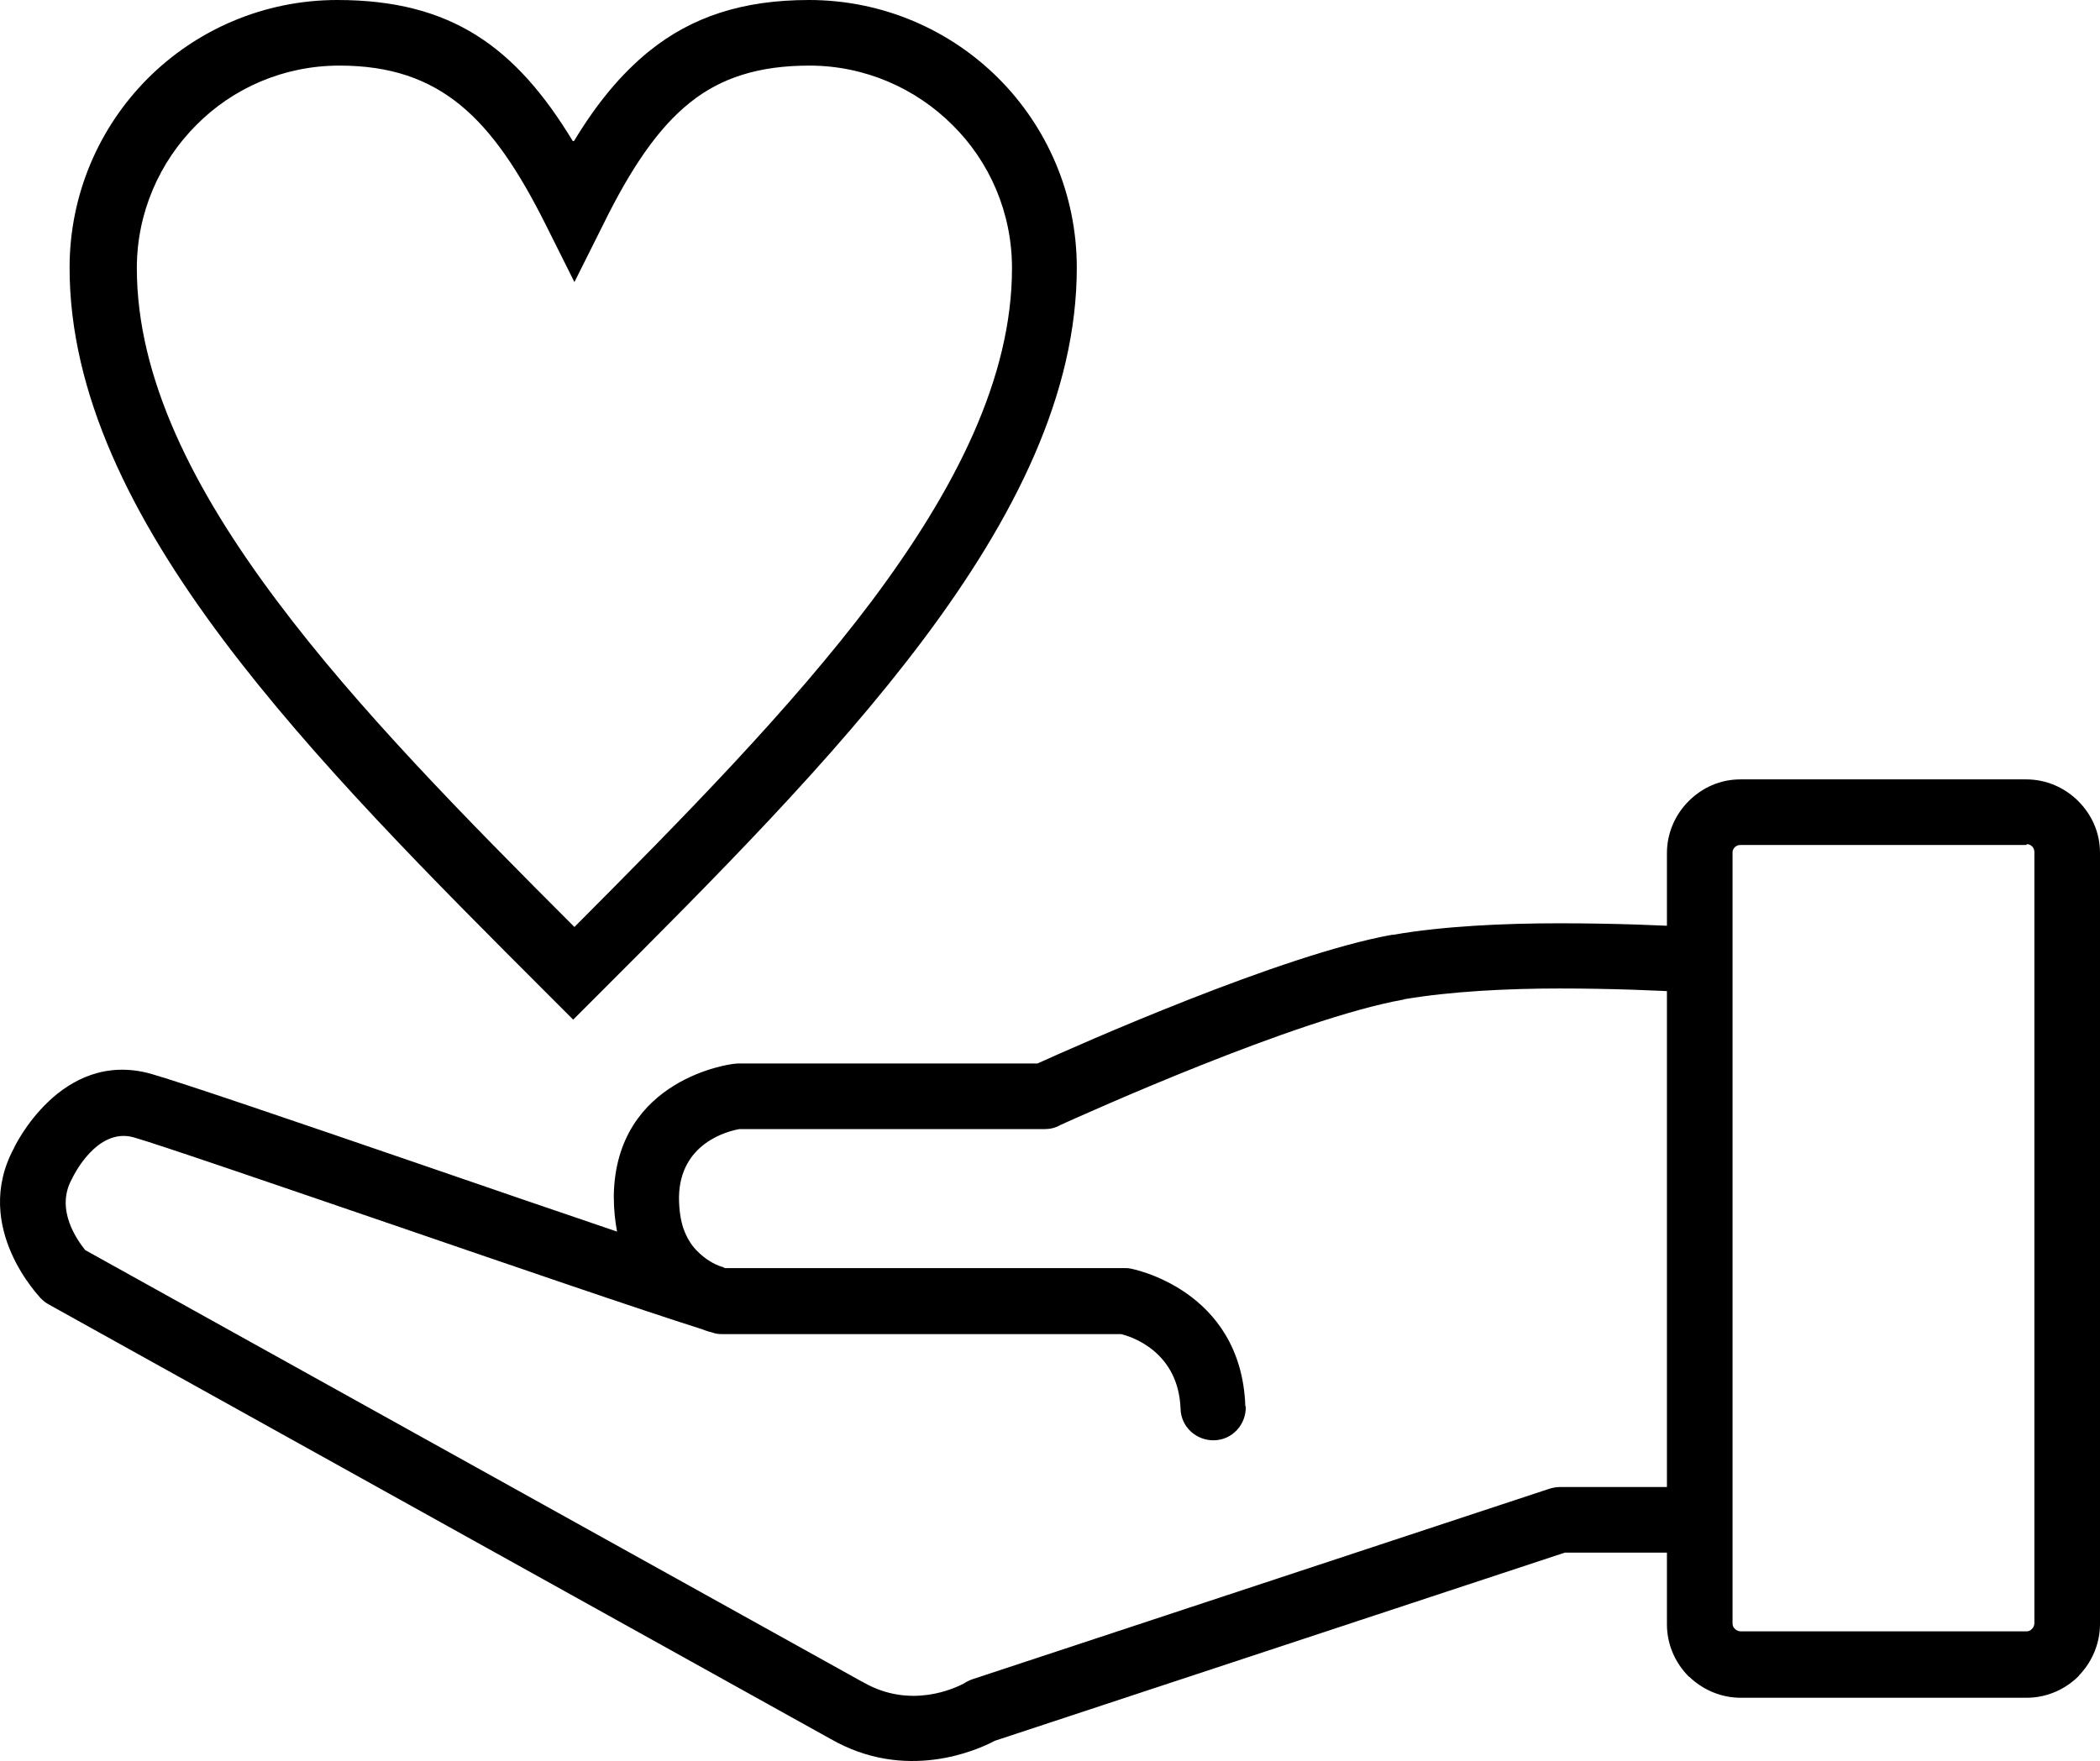 <?xml version="1.0" encoding="UTF-8" standalone="no"?>
<svg
   xmlns:dc="http://purl.org/dc/elements/1.1/"
   xmlns:cc="http://creativecommons.org/ns#"
   xmlns:rdf="http://www.w3.org/1999/02/22-rdf-syntax-ns#"
   xmlns:svg="http://www.w3.org/2000/svg"
   xmlns="http://www.w3.org/2000/svg"
   xmlns:sodipodi="http://sodipodi.sourceforge.net/DTD/sodipodi-0.dtd"
   xmlns:inkscape="http://www.inkscape.org/namespaces/inkscape"
   xml:space="preserve"
   style="clip-rule:evenodd;fill-rule:evenodd;image-rendering:optimizeQuality;shape-rendering:geometricPrecision;text-rendering:geometricPrecision"
   viewBox="0 0 5120.688 4295.249"
   x="0px"
   y="0px"
   version="1.1"
   id="svg28"
   sodipodi:docname="charity.svg"
   width="5120.688"
   height="4295.249"
   inkscape:version="0.92.3 (2405546, 2018-03-11)"><sodipodi:namedview
     pagecolor="#ffffff"
     bordercolor="#666666"
     borderopacity="1"
     objecttolerance="10"
     gridtolerance="10"
     guidetolerance="10"
     inkscape:pageopacity="0"
     inkscape:pageshadow="2"
     inkscape:window-width="944"
     inkscape:window-height="340"
     id="namedview30"
     showgrid="false"
     fit-margin-top="0"
     fit-margin-left="0"
     fit-margin-right="0"
     fit-margin-bottom="0"
     inkscape:zoom="0.0276549"
     inkscape:cx="2885.6271"
     inkscape:cy="1008.9346"
     inkscape:window-x="964"
     inkscape:window-y="356"
     inkscape:window-maximized="0"
     inkscape:current-layer="svg28" /><defs
     id="defs16"><style
       type="text/css"
       id="style14">
   
    .fil1 {fill:none}
    .fil0 {fill:black;fill-rule:nonzero}
   
  </style></defs><g
     id="g24"
     transform="translate(-853.312,-1306)"><path
       class="fil0"
       d="m 2253,1650 c 55,-91 114,-163 183,-219 104,-84 228,-125 390,-125 180,0 344,73 462,191 118,118 191,282 191,462 0,306 -150,608 -375,908 -220,293 -508,581 -796,869 l -57,57 -57,-57 c -288,-288 -576,-576 -796,-869 -225,-300 -375,-602 -375,-908 0,-180 73,-344 191,-462 118,-118 282,-191 462,-191 278,0 435,115 574,344 z m 283,-94 c -79,63 -145,162 -211,296 l -71,142 -71,-142 c -129,-257 -255,-386 -502,-386 -136,0 -260,55 -349,145 -89,89 -145,213 -145,349 0,267 137,539 342,812 196,262 458,528 725,795 266,-267 528,-533 725,-795 205,-274 342,-545 342,-812 0,-136 -55,-260 -145,-349 -89,-89 -213,-145 -349,-145 -124,0 -216,30 -291,90 z"
       id="path18"
       inkscape:connector-curvature="0"
       style="fill:#000000;fill-rule:nonzero" /><path
       class="fil0"
       d="m 3891,4737 c 1,44 -33,81 -77,82 -44,1 -81,-33 -82,-77 -5,-137 -116,-175 -145,-182 h -973 c -8,0 -17,-1 -24,-4 -5,-1 -12,-3 -20,-6 l -2,-1 c -164,-52 -460,-154 -740,-250 -304,-104 -589,-202 -649,-219 -90,-25 -148,97 -148,97 v 0 c -1,1 -1,3 -2,4 -42,75 13,150 32,174 l 1893,1052 c 1,1 3,1 4,2 116,67 225,14 246,3 6,-4 12,-7 20,-10 l 1405,-464 c 9,-3 18,-5 28,-5 h 313 c 44,0 80,36 80,80 0,44 -36,80 -80,80 h -301 l -1390,459 c -43,23 -218,101 -401,-5 l -2,-1 L 971,4487 c -7,-4 -13,-9 -18,-14 v 0 c 0,-1 -170,-172 -66,-366 v 0 c 0,-1 114,-243 334,-182 71,20 355,117 658,221 166,57 337,116 479,164 -5,-26 -8,-55 -8,-86 v 0 0 -1 -1 c 5,-288 291,-321 291,-321 3,0 7,-1 10,-1 v 0 h 732 c 97,-44 596,-266 865,-314 1,0 2,0 3,0 120,-21 269,-28 404,-28 136,0 255,5 318,9 44,3 78,40 75,84 -3,44 -40,78 -84,75 -63,-4 -180,-9 -308,-9 -126,0 -265,7 -377,26 -1,0 -2,0 -3,1 -263,47 -775,278 -837,306 -12,7 -25,10 -39,10 h -744 c -28,5 -145,34 -147,166 v 0 c 0,31 4,56 11,77 8,22 19,40 32,53 21,22 44,34 59,39 l 3,1 c 2,0 3,1 5,2 l 2,1 h 973 v 0 c 5,0 10,0 15,1 1,0 271,49 281,336 z"
       id="path20"
       inkscape:connector-curvature="0"
       style="fill:#000000;fill-rule:nonzero" /><path
       class="fil0"
       d="m 5794,3367 h -697 c -5,0 -10,2 -13,5 v 0 0 c -4,4 -6,8 -6,13 v 1881 c 0,5 2,10 6,13 1,1 1,1 2,2 3,2 7,4 12,4 h 697 c 5,0 10,-2 13,-6 1,-1 1,-1 2,-2 2,-3 4,-7 4,-12 V 3384 c 0,-5 -2,-10 -5,-13 v 0 0 c -4,-4 -8,-6 -13,-6 z m -697,-160 h 697 c 49,0 94,20 127,53 v 0 c 33,33 53,77 53,126 v 1881 c 0,46 -18,89 -47,121 -2,2 -4,4 -5,6 -32,32 -77,53 -127,53 h -697 c -46,0 -89,-18 -121,-47 -2,-2 -4,-4 -6,-5 -32,-32 -53,-77 -53,-127 V 3387 c 0,-49 20,-94 53,-127 v 0 c 33,-33 77,-53 126,-53 z"
       id="path22"
       inkscape:connector-curvature="0"
       style="fill:#000000;fill-rule:nonzero" /></g><rect
     class="fil1"
     width="6827"
     height="6827"
     id="rect26"
     x="-853.312"
     y="-1306"
     style="fill:none" /></svg>
